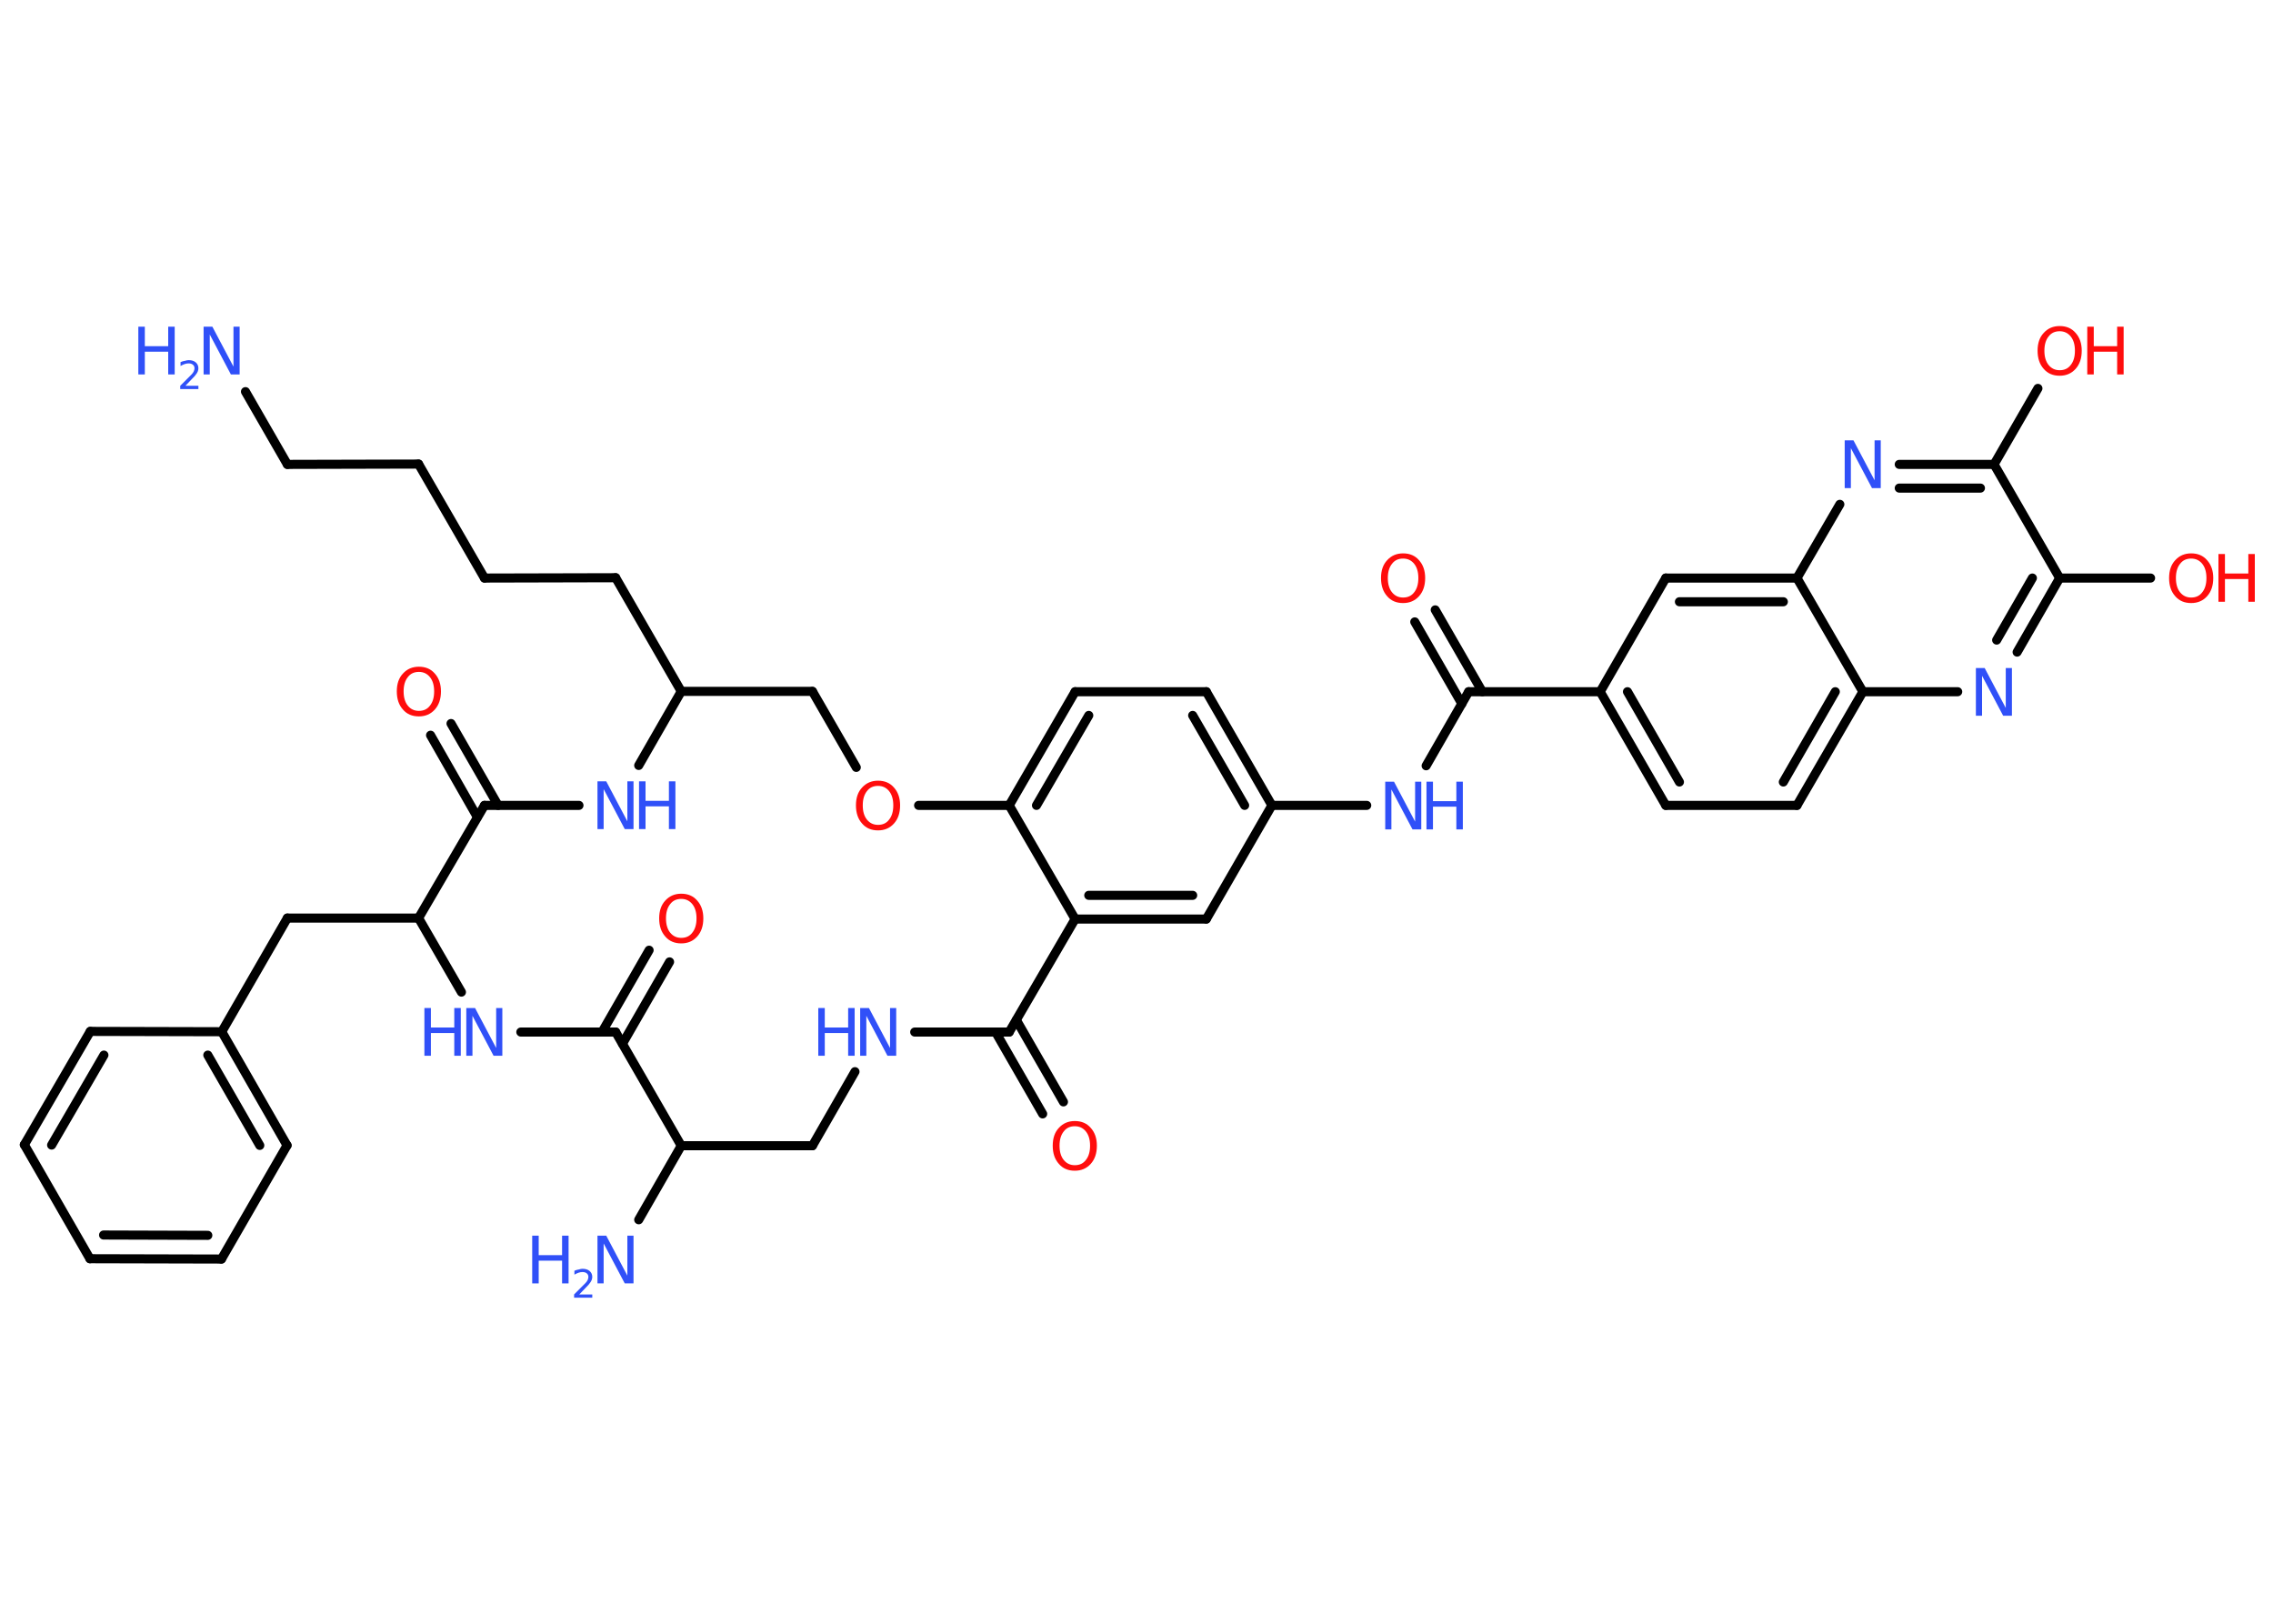 <?xml version='1.0' encoding='UTF-8'?>
<!DOCTYPE svg PUBLIC "-//W3C//DTD SVG 1.1//EN" "http://www.w3.org/Graphics/SVG/1.1/DTD/svg11.dtd">
<svg version='1.2' xmlns='http://www.w3.org/2000/svg' xmlns:xlink='http://www.w3.org/1999/xlink' width='70.0mm' height='50.0mm' viewBox='0 0 70.0 50.0'>
  <desc>Generated by the Chemistry Development Kit (http://github.com/cdk)</desc>
  <g stroke-linecap='round' stroke-linejoin='round' stroke='#000000' stroke-width='.28' fill='#3050F8'>
    <rect x='.0' y='.0' width='70.0' height='50.0' fill='#FFFFFF' stroke='none'/>
    <g id='mol1' class='mol'>
      <line id='mol1bnd1' class='bond' x1='7.56' y1='12.06' x2='8.85' y2='14.3'/>
      <line id='mol1bnd2' class='bond' x1='8.85' y1='14.3' x2='12.89' y2='14.29'/>
      <line id='mol1bnd3' class='bond' x1='12.89' y1='14.29' x2='14.92' y2='17.8'/>
      <line id='mol1bnd4' class='bond' x1='14.92' y1='17.8' x2='18.96' y2='17.79'/>
      <line id='mol1bnd5' class='bond' x1='18.96' y1='17.79' x2='20.98' y2='21.29'/>
      <line id='mol1bnd6' class='bond' x1='20.98' y1='21.29' x2='25.02' y2='21.29'/>
      <line id='mol1bnd7' class='bond' x1='25.02' y1='21.29' x2='26.37' y2='23.63'/>
      <line id='mol1bnd8' class='bond' x1='28.29' y1='24.8' x2='31.08' y2='24.8'/>
      <g id='mol1bnd9' class='bond'>
        <line x1='33.11' y1='21.3' x2='31.08' y2='24.8'/>
        <line x1='33.53' y1='22.03' x2='31.92' y2='24.8'/>
      </g>
      <line id='mol1bnd10' class='bond' x1='33.11' y1='21.3' x2='37.15' y2='21.3'/>
      <g id='mol1bnd11' class='bond'>
        <line x1='39.17' y1='24.8' x2='37.15' y2='21.3'/>
        <line x1='38.33' y1='24.8' x2='36.73' y2='22.03'/>
      </g>
      <line id='mol1bnd12' class='bond' x1='39.17' y1='24.8' x2='42.09' y2='24.8'/>
      <line id='mol1bnd13' class='bond' x1='43.92' y1='23.58' x2='45.23' y2='21.3'/>
      <g id='mol1bnd14' class='bond'>
        <line x1='45.02' y1='21.67' x2='43.57' y2='19.15'/>
        <line x1='45.65' y1='21.3' x2='44.2' y2='18.78'/>
      </g>
      <line id='mol1bnd15' class='bond' x1='45.23' y1='21.3' x2='49.28' y2='21.3'/>
      <g id='mol1bnd16' class='bond'>
        <line x1='49.28' y1='21.3' x2='51.3' y2='24.8'/>
        <line x1='50.12' y1='21.3' x2='51.72' y2='24.08'/>
      </g>
      <line id='mol1bnd17' class='bond' x1='51.3' y1='24.8' x2='55.34' y2='24.8'/>
      <g id='mol1bnd18' class='bond'>
        <line x1='55.34' y1='24.8' x2='57.37' y2='21.3'/>
        <line x1='54.92' y1='24.08' x2='56.52' y2='21.3'/>
      </g>
      <line id='mol1bnd19' class='bond' x1='57.37' y1='21.3' x2='60.29' y2='21.3'/>
      <g id='mol1bnd20' class='bond'>
        <line x1='62.12' y1='20.08' x2='63.43' y2='17.8'/>
        <line x1='61.49' y1='19.71' x2='62.59' y2='17.8'/>
      </g>
      <line id='mol1bnd21' class='bond' x1='63.43' y1='17.8' x2='66.23' y2='17.8'/>
      <line id='mol1bnd22' class='bond' x1='63.43' y1='17.8' x2='61.41' y2='14.3'/>
      <line id='mol1bnd23' class='bond' x1='61.41' y1='14.3' x2='62.76' y2='11.96'/>
      <g id='mol1bnd24' class='bond'>
        <line x1='61.41' y1='14.3' x2='58.49' y2='14.3'/>
        <line x1='60.99' y1='15.03' x2='58.49' y2='15.03'/>
      </g>
      <line id='mol1bnd25' class='bond' x1='56.66' y1='15.53' x2='55.34' y2='17.8'/>
      <line id='mol1bnd26' class='bond' x1='57.37' y1='21.3' x2='55.34' y2='17.8'/>
      <g id='mol1bnd27' class='bond'>
        <line x1='55.34' y1='17.8' x2='51.3' y2='17.8'/>
        <line x1='54.92' y1='18.53' x2='51.72' y2='18.53'/>
      </g>
      <line id='mol1bnd28' class='bond' x1='49.28' y1='21.3' x2='51.3' y2='17.8'/>
      <line id='mol1bnd29' class='bond' x1='39.17' y1='24.8' x2='37.15' y2='28.3'/>
      <g id='mol1bnd30' class='bond'>
        <line x1='33.11' y1='28.3' x2='37.15' y2='28.3'/>
        <line x1='33.53' y1='27.57' x2='36.73' y2='27.57'/>
      </g>
      <line id='mol1bnd31' class='bond' x1='31.08' y1='24.8' x2='33.11' y2='28.3'/>
      <line id='mol1bnd32' class='bond' x1='33.11' y1='28.3' x2='31.08' y2='31.78'/>
      <g id='mol1bnd33' class='bond'>
        <line x1='31.3' y1='31.41' x2='32.75' y2='33.93'/>
        <line x1='30.66' y1='31.78' x2='32.11' y2='34.3'/>
      </g>
      <line id='mol1bnd34' class='bond' x1='31.08' y1='31.78' x2='28.17' y2='31.78'/>
      <line id='mol1bnd35' class='bond' x1='26.33' y1='33.0' x2='25.02' y2='35.28'/>
      <line id='mol1bnd36' class='bond' x1='25.02' y1='35.28' x2='20.98' y2='35.28'/>
      <line id='mol1bnd37' class='bond' x1='20.98' y1='35.28' x2='19.67' y2='37.56'/>
      <line id='mol1bnd38' class='bond' x1='20.98' y1='35.28' x2='18.96' y2='31.78'/>
      <g id='mol1bnd39' class='bond'>
        <line x1='18.54' y1='31.78' x2='19.99' y2='29.26'/>
        <line x1='19.17' y1='32.14' x2='20.62' y2='29.62'/>
      </g>
      <line id='mol1bnd40' class='bond' x1='18.96' y1='31.78' x2='16.04' y2='31.78'/>
      <line id='mol1bnd41' class='bond' x1='14.21' y1='30.55' x2='12.89' y2='28.27'/>
      <line id='mol1bnd42' class='bond' x1='12.89' y1='28.27' x2='8.85' y2='28.27'/>
      <line id='mol1bnd43' class='bond' x1='8.85' y1='28.27' x2='6.83' y2='31.77'/>
      <g id='mol1bnd44' class='bond'>
        <line x1='8.84' y1='35.27' x2='6.83' y2='31.77'/>
        <line x1='8.0' y1='35.27' x2='6.4' y2='32.49'/>
      </g>
      <line id='mol1bnd45' class='bond' x1='8.84' y1='35.27' x2='6.82' y2='38.77'/>
      <g id='mol1bnd46' class='bond'>
        <line x1='2.77' y1='38.76' x2='6.82' y2='38.77'/>
        <line x1='3.19' y1='38.03' x2='6.4' y2='38.04'/>
      </g>
      <line id='mol1bnd47' class='bond' x1='2.77' y1='38.76' x2='.75' y2='35.25'/>
      <g id='mol1bnd48' class='bond'>
        <line x1='2.78' y1='31.76' x2='.75' y2='35.25'/>
        <line x1='3.2' y1='32.49' x2='1.59' y2='35.26'/>
      </g>
      <line id='mol1bnd49' class='bond' x1='6.83' y1='31.77' x2='2.78' y2='31.76'/>
      <line id='mol1bnd50' class='bond' x1='12.89' y1='28.27' x2='14.92' y2='24.8'/>
      <g id='mol1bnd51' class='bond'>
        <line x1='14.7' y1='25.16' x2='13.26' y2='22.64'/>
        <line x1='15.34' y1='24.8' x2='13.89' y2='22.28'/>
      </g>
      <line id='mol1bnd52' class='bond' x1='14.92' y1='24.8' x2='17.83' y2='24.8'/>
      <line id='mol1bnd53' class='bond' x1='20.98' y1='21.29' x2='19.67' y2='23.57'/>
      <g id='mol1atm1' class='atom'>
        <path d='M6.27 10.06h.27l.65 1.23v-1.23h.19v1.47h-.27l-.65 -1.23v1.23h-.19v-1.47z' stroke='none'/>
        <path d='M4.26 10.06h.2v.6h.72v-.6h.2v1.47h-.2v-.7h-.72v.7h-.2v-1.47z' stroke='none'/>
        <path d='M5.69 11.88h.42v.1h-.56v-.1q.07 -.07 .19 -.19q.12 -.12 .15 -.15q.06 -.06 .08 -.11q.02 -.05 .02 -.09q.0 -.07 -.05 -.11q-.05 -.04 -.13 -.04q-.06 .0 -.12 .02q-.06 .02 -.13 .06v-.12q.07 -.03 .14 -.04q.06 -.02 .11 -.02q.14 .0 .22 .07q.08 .07 .08 .18q.0 .05 -.02 .1q-.02 .05 -.07 .11q-.01 .02 -.09 .1q-.08 .08 -.22 .23z' stroke='none'/>
      </g>
      <path id='mol1atm8' class='atom' d='M27.04 24.2q-.22 .0 -.34 .16q-.13 .16 -.13 .44q.0 .28 .13 .44q.13 .16 .34 .16q.22 .0 .34 -.16q.13 -.16 .13 -.44q.0 -.28 -.13 -.44q-.13 -.16 -.34 -.16zM27.04 24.04q.31 .0 .49 .21q.19 .21 .19 .55q.0 .35 -.19 .56q-.19 .21 -.49 .21q-.31 .0 -.49 -.21q-.19 -.21 -.19 -.56q.0 -.35 .19 -.55q.19 -.21 .49 -.21z' stroke='none' fill='#FF0D0D'/>
      <g id='mol1atm13' class='atom'>
        <path d='M42.66 24.07h.27l.65 1.23v-1.23h.19v1.47h-.27l-.65 -1.23v1.23h-.19v-1.47z' stroke='none'/>
        <path d='M43.93 24.07h.2v.6h.72v-.6h.2v1.47h-.2v-.7h-.72v.7h-.2v-1.47z' stroke='none'/>
      </g>
      <path id='mol1atm15' class='atom' d='M43.21 17.2q-.22 .0 -.34 .16q-.13 .16 -.13 .44q.0 .28 .13 .44q.13 .16 .34 .16q.22 .0 .34 -.16q.13 -.16 .13 -.44q.0 -.28 -.13 -.44q-.13 -.16 -.34 -.16zM43.21 17.04q.31 .0 .49 .21q.19 .21 .19 .55q.0 .35 -.19 .56q-.19 .21 -.49 .21q-.31 .0 -.49 -.21q-.19 -.21 -.19 -.56q.0 -.35 .19 -.55q.19 -.21 .49 -.21z' stroke='none' fill='#FF0D0D'/>
      <path id='mol1atm20' class='atom' d='M60.85 20.57h.27l.65 1.23v-1.23h.19v1.47h-.27l-.65 -1.23v1.23h-.19v-1.47z' stroke='none'/>
      <g id='mol1atm22' class='atom'>
        <path d='M67.48 17.2q-.22 .0 -.34 .16q-.13 .16 -.13 .44q.0 .28 .13 .44q.13 .16 .34 .16q.22 .0 .34 -.16q.13 -.16 .13 -.44q.0 -.28 -.13 -.44q-.13 -.16 -.34 -.16zM67.48 17.04q.31 .0 .49 .21q.19 .21 .19 .55q.0 .35 -.19 .56q-.19 .21 -.49 .21q-.31 .0 -.49 -.21q-.19 -.21 -.19 -.56q.0 -.35 .19 -.55q.19 -.21 .49 -.21z' stroke='none' fill='#FF0D0D'/>
        <path d='M68.32 17.06h.2v.6h.72v-.6h.2v1.47h-.2v-.7h-.72v.7h-.2v-1.47z' stroke='none' fill='#FF0D0D'/>
      </g>
      <g id='mol1atm24' class='atom'>
        <path d='M63.43 10.2q-.22 .0 -.34 .16q-.13 .16 -.13 .44q.0 .28 .13 .44q.13 .16 .34 .16q.22 .0 .34 -.16q.13 -.16 .13 -.44q.0 -.28 -.13 -.44q-.13 -.16 -.34 -.16zM63.43 10.04q.31 .0 .49 .21q.19 .21 .19 .55q.0 .35 -.19 .56q-.19 .21 -.49 .21q-.31 .0 -.49 -.21q-.19 -.21 -.19 -.56q.0 -.35 .19 -.55q.19 -.21 .49 -.21z' stroke='none' fill='#FF0D0D'/>
        <path d='M64.28 10.06h.2v.6h.72v-.6h.2v1.47h-.2v-.7h-.72v.7h-.2v-1.47z' stroke='none' fill='#FF0D0D'/>
      </g>
      <path id='mol1atm25' class='atom' d='M56.81 13.56h.27l.65 1.23v-1.23h.19v1.47h-.27l-.65 -1.23v1.23h-.19v-1.47z' stroke='none'/>
      <path id='mol1atm31' class='atom' d='M33.1 34.68q-.22 .0 -.34 .16q-.13 .16 -.13 .44q.0 .28 .13 .44q.13 .16 .34 .16q.22 .0 .34 -.16q.13 -.16 .13 -.44q.0 -.28 -.13 -.44q-.13 -.16 -.34 -.16zM33.1 34.52q.31 .0 .49 .21q.19 .21 .19 .55q.0 .35 -.19 .56q-.19 .21 -.49 .21q-.31 .0 -.49 -.21q-.19 -.21 -.19 -.56q.0 -.35 .19 -.55q.19 -.21 .49 -.21z' stroke='none' fill='#FF0D0D'/>
      <g id='mol1atm32' class='atom'>
        <path d='M26.49 31.04h.27l.65 1.23v-1.23h.19v1.47h-.27l-.65 -1.23v1.23h-.19v-1.47z' stroke='none'/>
        <path d='M25.2 31.04h.2v.6h.72v-.6h.2v1.47h-.2v-.7h-.72v.7h-.2v-1.47z' stroke='none'/>
      </g>
      <g id='mol1atm35' class='atom'>
        <path d='M18.4 38.05h.27l.65 1.23v-1.23h.19v1.47h-.27l-.65 -1.23v1.23h-.19v-1.47z' stroke='none'/>
        <path d='M16.39 38.05h.2v.6h.72v-.6h.2v1.47h-.2v-.7h-.72v.7h-.2v-1.47z' stroke='none'/>
        <path d='M17.82 39.86h.42v.1h-.56v-.1q.07 -.07 .19 -.19q.12 -.12 .15 -.15q.06 -.06 .08 -.11q.02 -.05 .02 -.09q.0 -.07 -.05 -.11q-.05 -.04 -.13 -.04q-.06 .0 -.12 .02q-.06 .02 -.13 .06v-.12q.07 -.03 .14 -.04q.06 -.02 .11 -.02q.14 .0 .22 .07q.08 .07 .08 .18q.0 .05 -.02 .1q-.02 .05 -.07 .11q-.01 .02 -.09 .1q-.08 .08 -.22 .23z' stroke='none'/>
      </g>
      <path id='mol1atm37' class='atom' d='M20.98 27.68q-.22 .0 -.34 .16q-.13 .16 -.13 .44q.0 .28 .13 .44q.13 .16 .34 .16q.22 .0 .34 -.16q.13 -.16 .13 -.44q.0 -.28 -.13 -.44q-.13 -.16 -.34 -.16zM20.98 27.52q.31 .0 .49 .21q.19 .21 .19 .55q.0 .35 -.19 .56q-.19 .21 -.49 .21q-.31 .0 -.49 -.21q-.19 -.21 -.19 -.56q.0 -.35 .19 -.55q.19 -.21 .49 -.21z' stroke='none' fill='#FF0D0D'/>
      <g id='mol1atm38' class='atom'>
        <path d='M14.36 31.04h.27l.65 1.23v-1.23h.19v1.47h-.27l-.65 -1.23v1.23h-.19v-1.47z' stroke='none'/>
        <path d='M13.07 31.04h.2v.6h.72v-.6h.2v1.47h-.2v-.7h-.72v.7h-.2v-1.47z' stroke='none'/>
      </g>
      <path id='mol1atm48' class='atom' d='M12.9 20.69q-.22 .0 -.34 .16q-.13 .16 -.13 .44q.0 .28 .13 .44q.13 .16 .34 .16q.22 .0 .34 -.16q.13 -.16 .13 -.44q.0 -.28 -.13 -.44q-.13 -.16 -.34 -.16zM12.9 20.53q.31 .0 .49 .21q.19 .21 .19 .55q.0 .35 -.19 .56q-.19 .21 -.49 .21q-.31 .0 -.49 -.21q-.19 -.21 -.19 -.56q.0 -.35 .19 -.55q.19 -.21 .49 -.21z' stroke='none' fill='#FF0D0D'/>
      <g id='mol1atm49' class='atom'>
        <path d='M18.4 24.06h.27l.65 1.23v-1.23h.19v1.47h-.27l-.65 -1.23v1.23h-.19v-1.47z' stroke='none'/>
        <path d='M19.68 24.06h.2v.6h.72v-.6h.2v1.47h-.2v-.7h-.72v.7h-.2v-1.47z' stroke='none'/>
      </g>
    </g>
  </g>
</svg>
